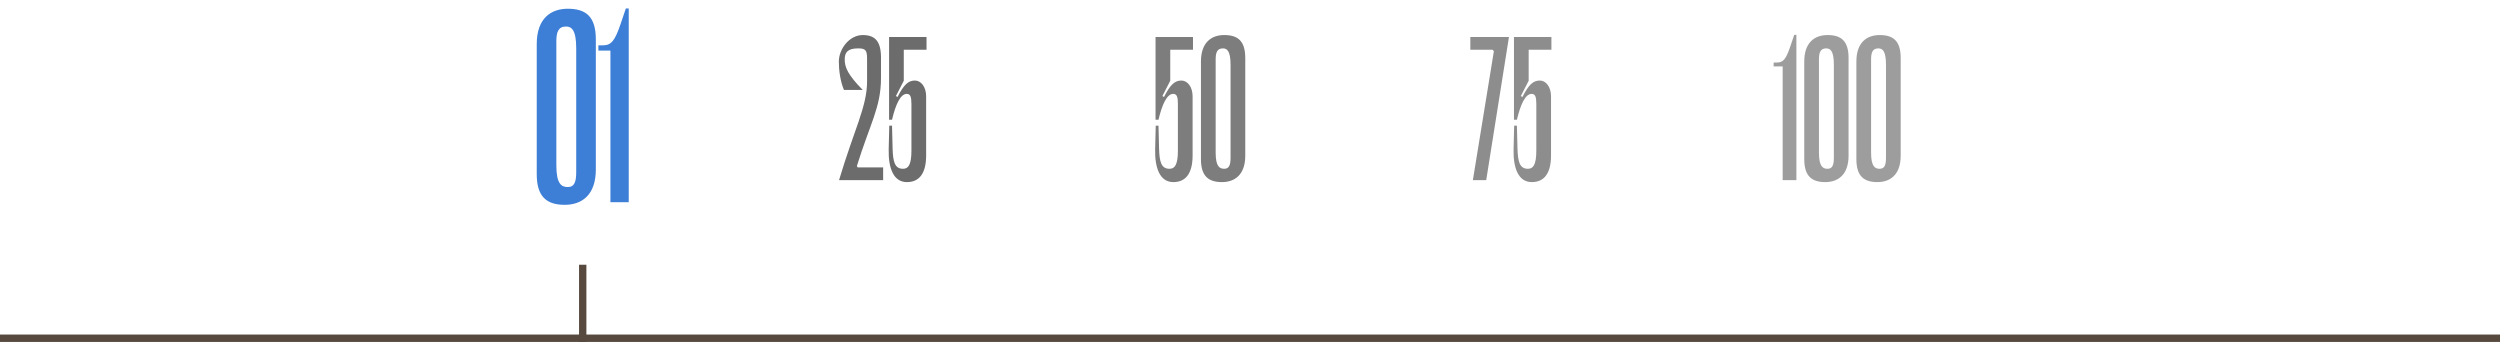 <svg width="680" height="93" viewBox="0 0 680 93" fill="none" xmlns="http://www.w3.org/2000/svg">
<g opacity="0.8" filter="url(#filter0_f_40_345)">
<path d="M153.602 55.711C148.696 55.711 145.994 53.507 145.994 47.391V11.978C145.994 5.009 149.834 2.378 154.456 2.378C159.434 2.378 162.065 4.582 162.065 10.698V46.111C162.065 53.08 158.225 55.711 153.602 55.711ZM153.958 7.213C151.825 7.213 151.327 8.778 151.327 11.267V44.973C151.327 50.093 152.749 50.876 154.456 50.876C156.305 50.876 156.731 49.311 156.731 46.822V13.116C156.731 7.996 155.38 7.213 153.958 7.213ZM171.014 2.307V55H166.036V13.756H162.765V12.333H163.974C166.249 12.333 167.245 11.124 168.809 6.502L170.231 2.307H171.014Z" fill="#0C5ECC"/>
</g>
<g opacity="0.9" filter="url(#filter1_f_40_345)">
<path d="M233.071 45.16L233.284 45.533H240.217V49H228.217C232.377 35.08 235.844 29 235.844 22.12V15.933C235.844 13.587 235.364 13.16 233.391 13.16C230.511 13.16 229.764 14.333 229.764 16.147C229.764 18.28 230.564 20.307 234.671 24.467H229.551C228.537 22.013 228.164 19.08 228.164 16.733C228.164 13.373 230.991 9.533 234.671 9.533C237.977 9.533 239.631 11.187 239.631 15.667V21.267C239.631 29.213 236.591 33.747 233.071 45.16ZM252.016 13.533H245.83V21.96L243.696 26.12L244.123 26.387C245.883 22.92 247.11 21.907 248.87 21.907C250.47 21.907 251.91 23.56 251.91 26.227V42.28C251.91 47.507 249.776 49.533 246.683 49.533C243.003 49.533 241.616 45.693 241.723 40.627L241.883 34.173H242.63L242.79 40.467C242.896 43.88 243.323 45.907 245.616 45.907C247.003 45.907 247.91 44.947 247.91 40.947V28.307C247.91 26.387 247.643 25.533 246.63 25.533C244.923 25.533 243.59 28.467 242.63 32.573H241.83V10.067H252.016V13.533Z" fill="#5C5C5C"/>
</g>
<g opacity="0.8" filter="url(#filter2_f_40_345)">
<path d="M324.494 13.533H318.308V21.96L316.174 26.12L316.601 26.387C318.361 22.92 319.588 21.907 321.348 21.907C322.948 21.907 324.388 23.56 324.388 26.227V42.28C324.388 47.507 322.254 49.533 319.161 49.533C315.481 49.533 314.094 45.693 314.201 40.627L314.361 34.173H315.108L315.268 40.467C315.374 43.88 315.801 45.907 318.094 45.907C319.481 45.907 320.388 44.947 320.388 40.947V28.307C320.388 26.387 320.121 25.533 319.108 25.533C317.401 25.533 316.068 28.467 315.108 32.573H314.308V10.067H324.494V13.533ZM332.365 49.533C328.685 49.533 326.658 47.88 326.658 43.293V16.733C326.658 11.507 329.538 9.533 333.005 9.533C336.738 9.533 338.711 11.187 338.711 15.773V42.333C338.711 47.56 335.831 49.533 332.365 49.533ZM332.631 13.16C331.031 13.16 330.658 14.333 330.658 16.2V41.48C330.658 45.32 331.725 45.907 333.005 45.907C334.391 45.907 334.711 44.733 334.711 42.867V17.587C334.711 13.747 333.698 13.16 332.631 13.16Z" fill="#5C5C5C"/>
</g>
<g opacity="0.7" filter="url(#filter3_f_40_345)">
<path d="M399.929 13.533V10.067H410.435L404.249 49H400.622L406.329 13.96L406.009 13.533H399.929ZM421.985 13.533H415.799V21.96L413.665 26.12L414.092 26.387C415.852 22.92 417.079 21.907 418.839 21.907C420.439 21.907 421.879 23.56 421.879 26.227V42.28C421.879 47.507 419.745 49.533 416.652 49.533C412.972 49.533 411.585 45.693 411.692 40.627L411.852 34.173H412.599L412.759 40.467C412.865 43.88 413.292 45.907 415.585 45.907C416.972 45.907 417.879 44.947 417.879 40.947V28.307C417.879 26.387 417.612 25.533 416.599 25.533C414.892 25.533 413.559 28.467 412.599 32.573H411.799V10.067H421.985V13.533Z" fill="#5C5C5C"/>
</g>
<g opacity="0.6" filter="url(#filter4_f_40_345)">
<path d="M488.618 9.48V49H484.884V18.067H482.431V17H483.338C485.044 17 485.791 16.093 486.964 12.627L488.031 9.48H488.618ZM496.463 49.533C492.783 49.533 490.756 47.88 490.756 43.293V16.733C490.756 11.507 493.636 9.533 497.103 9.533C500.836 9.533 502.81 11.187 502.81 15.773V42.333C502.81 47.56 499.93 49.533 496.463 49.533ZM496.73 13.16C495.13 13.16 494.756 14.333 494.756 16.2V41.48C494.756 45.32 495.823 45.907 497.103 45.907C498.49 45.907 498.81 44.733 498.81 42.867V17.587C498.81 13.747 497.796 13.16 496.73 13.16ZM510.641 49.533C506.961 49.533 504.935 47.88 504.935 43.293V16.733C504.935 11.507 507.815 9.533 511.281 9.533C515.015 9.533 516.988 11.187 516.988 15.773V42.333C516.988 47.56 514.108 49.533 510.641 49.533ZM510.908 13.16C509.308 13.16 508.935 14.333 508.935 16.2V41.48C508.935 45.32 510.001 45.907 511.281 45.907C512.668 45.907 512.988 44.733 512.988 42.867V17.587C512.988 13.747 511.975 13.16 510.908 13.16Z" fill="#5C5C5C"/>
</g>
<path d="M0 92H680" stroke="#58493E" stroke-width="2"/>
<path d="M158.5 72V93" stroke="#58493E" stroke-width="2"/>
<defs>
<filter id="filter0_f_40_345" x="144.994" y="1.307" width="27.02" height="55.404" filterUnits="userSpaceOnUse" color-interpolation-filters="sRGB">
<feFlood flood-opacity="0" result="BackgroundImageFix"/>
<feBlend mode="normal" in="SourceGraphic" in2="BackgroundImageFix" result="shape"/>
<feGaussianBlur stdDeviation="0.5" result="effect1_foregroundBlur_40_345"/>
</filter>
<filter id="filter1_f_40_345" x="226.164" y="7.533" width="27.852" height="44" filterUnits="userSpaceOnUse" color-interpolation-filters="sRGB">
<feFlood flood-opacity="0" result="BackgroundImageFix"/>
<feBlend mode="normal" in="SourceGraphic" in2="BackgroundImageFix" result="shape"/>
<feGaussianBlur stdDeviation="1" result="effect1_foregroundBlur_40_345"/>
</filter>
<filter id="filter2_f_40_345" x="310.094" y="5.533" width="32.617" height="48" filterUnits="userSpaceOnUse" color-interpolation-filters="sRGB">
<feFlood flood-opacity="0" result="BackgroundImageFix"/>
<feBlend mode="normal" in="SourceGraphic" in2="BackgroundImageFix" result="shape"/>
<feGaussianBlur stdDeviation="2" result="effect1_foregroundBlur_40_345"/>
</filter>
<filter id="filter3_f_40_345" x="393.928" y="4.067" width="34.057" height="51.467" filterUnits="userSpaceOnUse" color-interpolation-filters="sRGB">
<feFlood flood-opacity="0" result="BackgroundImageFix"/>
<feBlend mode="normal" in="SourceGraphic" in2="BackgroundImageFix" result="shape"/>
<feGaussianBlur stdDeviation="3" result="effect1_foregroundBlur_40_345"/>
</filter>
<filter id="filter4_f_40_345" x="474.431" y="1.48" width="50.557" height="56.053" filterUnits="userSpaceOnUse" color-interpolation-filters="sRGB">
<feFlood flood-opacity="0" result="BackgroundImageFix"/>
<feBlend mode="normal" in="SourceGraphic" in2="BackgroundImageFix" result="shape"/>
<feGaussianBlur stdDeviation="4" result="effect1_foregroundBlur_40_345"/>
</filter>
</defs>
</svg>

